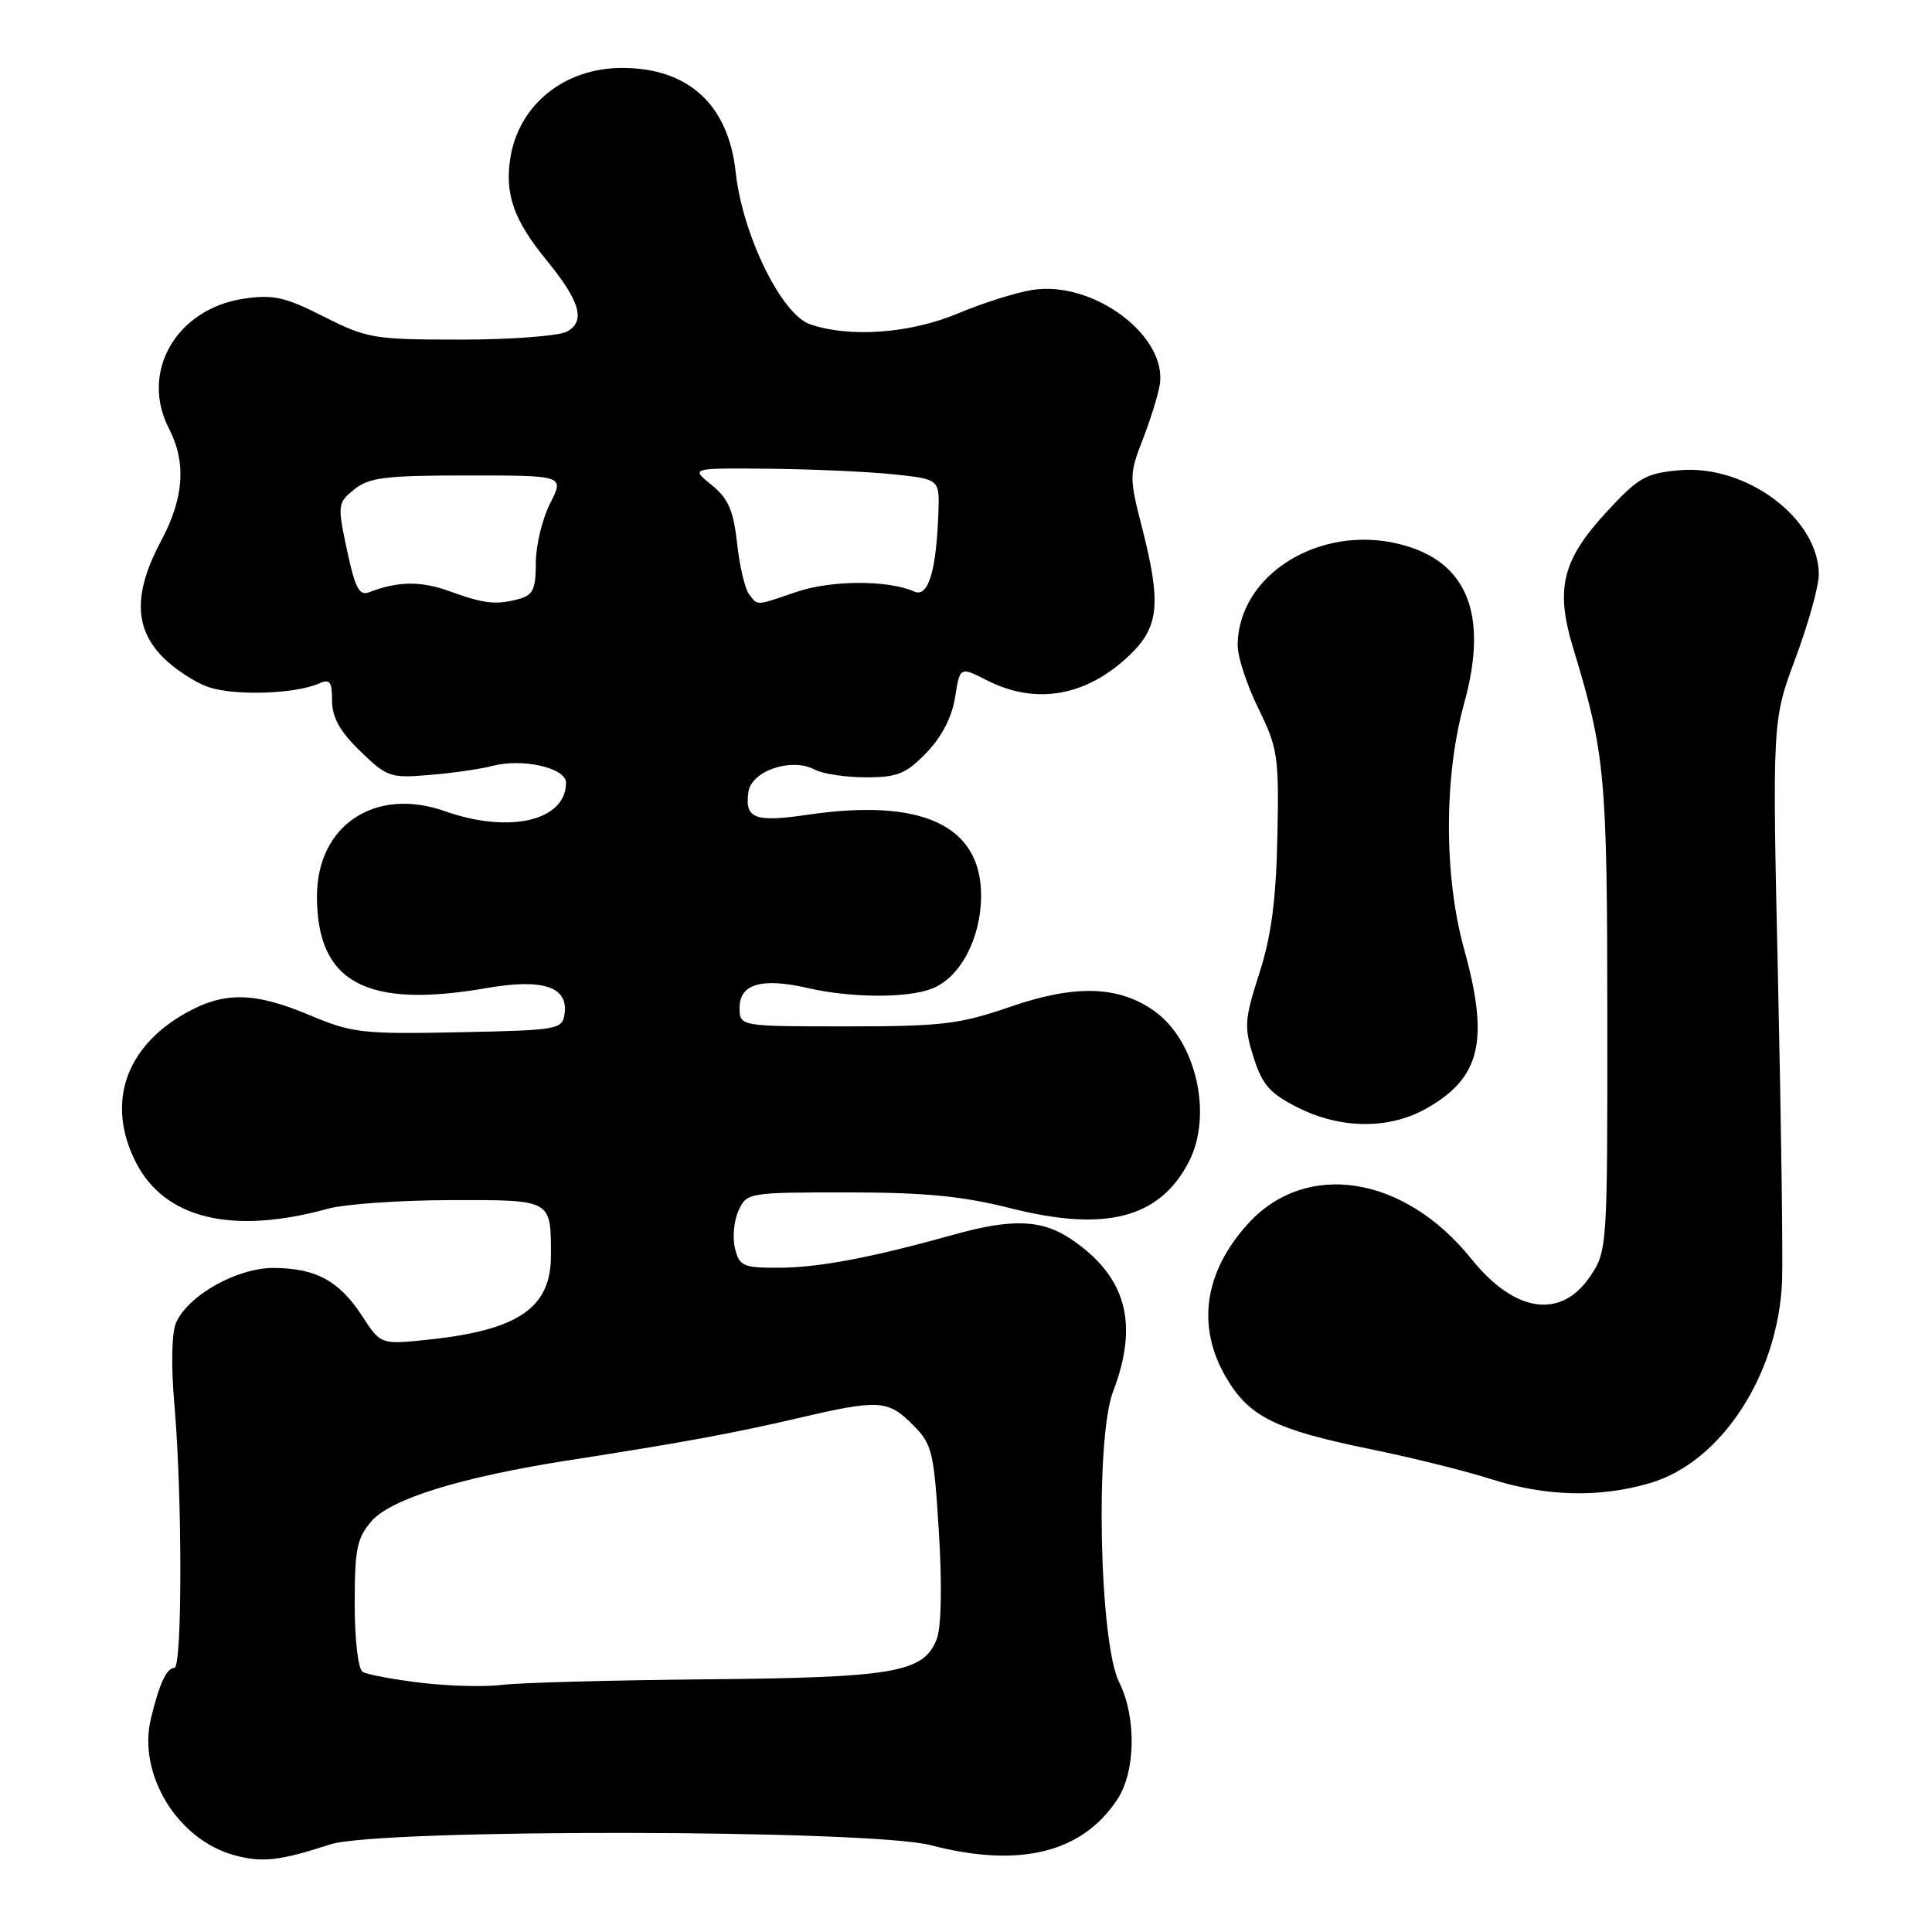 <?xml version="1.0" encoding="UTF-8" standalone="no"?>
<!DOCTYPE svg PUBLIC "-//W3C//DTD SVG 1.1//EN" "http://www.w3.org/Graphics/SVG/1.1/DTD/svg11.dtd" >
<svg xmlns="http://www.w3.org/2000/svg" xmlns:xlink="http://www.w3.org/1999/xlink" version="1.1" viewBox="0 0 256 256">
 <g >
 <path fill="currentColor"
d=" M 43.78 244.39 C 50.22 242.30 115.25 242.39 123.34 244.50 C 135.07 247.56 143.38 245.52 148.05 238.44 C 150.49 234.74 150.60 227.51 148.29 222.90 C 145.66 217.65 145.10 190.64 147.49 184.38 C 150.93 175.37 149.24 169.17 142.01 164.25 C 138.09 161.58 134.16 161.42 126.30 163.62 C 115.44 166.65 108.51 167.96 103.27 167.98 C 98.48 168.00 97.98 167.78 97.39 165.43 C 97.04 164.01 97.24 161.76 97.85 160.43 C 98.94 158.03 99.15 158.00 112.29 158.00 C 122.52 158.00 127.55 158.49 133.91 160.10 C 146.50 163.28 153.66 161.42 157.52 153.96 C 160.74 147.74 158.50 137.92 152.96 133.97 C 148.25 130.61 142.46 130.44 133.90 133.39 C 127.15 135.72 124.85 136.00 112.17 136.00 C 98.00 136.00 98.00 136.00 98.00 133.52 C 98.00 130.37 100.95 129.52 107.03 130.92 C 112.72 132.23 120.14 132.28 123.43 131.02 C 127.22 129.59 129.99 124.36 130.00 118.67 C 130.00 109.37 122.17 105.72 107.01 107.96 C 99.98 108.99 98.65 108.48 99.17 104.92 C 99.57 102.14 104.90 100.34 107.94 101.97 C 109.00 102.54 112.06 103.00 114.74 103.00 C 118.92 103.00 120.05 102.54 122.75 99.75 C 124.78 97.66 126.13 95.04 126.55 92.41 C 127.20 88.32 127.20 88.32 130.81 90.16 C 137.31 93.47 144.03 92.26 149.75 86.74 C 153.60 83.02 153.89 79.90 151.29 69.76 C 149.63 63.30 149.64 62.82 151.41 58.26 C 152.43 55.64 153.45 52.38 153.67 51.00 C 154.73 44.50 144.83 37.13 136.77 38.42 C 134.59 38.77 130.17 40.17 126.94 41.53 C 120.61 44.19 112.54 44.78 107.32 42.96 C 103.53 41.64 98.37 31.08 97.48 22.80 C 96.52 13.87 91.21 9.00 82.43 9.00 C 74.80 9.00 68.76 13.86 67.63 20.90 C 66.86 25.72 68.07 29.16 72.41 34.47 C 76.89 39.94 77.64 42.58 75.11 43.94 C 74.02 44.52 67.69 45.00 61.04 45.00 C 49.54 45.00 48.64 44.85 42.90 41.95 C 37.74 39.34 36.19 39.00 32.29 39.58 C 23.34 40.93 18.52 49.30 22.39 56.79 C 24.70 61.26 24.38 65.99 21.38 71.60 C 17.74 78.41 17.75 83.09 21.43 86.93 C 23.03 88.59 25.85 90.46 27.71 91.07 C 31.21 92.22 39.17 91.95 42.25 90.57 C 43.71 89.92 44.00 90.30 44.00 92.84 C 44.00 95.06 45.03 96.90 47.73 99.53 C 51.29 102.98 51.72 103.13 56.98 102.68 C 60.02 102.43 63.73 101.89 65.24 101.49 C 69.25 100.44 75.00 101.74 75.00 103.72 C 75.00 108.75 67.52 110.51 58.96 107.49 C 49.71 104.22 42.00 109.35 42.00 118.77 C 42.00 130.21 48.51 133.71 64.57 130.91 C 71.92 129.63 75.32 130.76 74.81 134.32 C 74.51 136.42 74.02 136.51 60.79 136.78 C 48.03 137.04 46.65 136.88 41.07 134.53 C 33.69 131.42 29.68 131.36 24.53 134.28 C 16.53 138.81 14.07 146.29 18.01 154.03 C 21.83 161.51 30.80 163.66 43.50 160.15 C 45.70 159.55 52.96 159.04 59.64 159.02 C 73.22 159.00 73.00 158.87 73.00 166.41 C 73.00 173.27 68.71 176.23 56.93 177.49 C 50.45 178.18 50.45 178.18 47.98 174.37 C 44.96 169.72 41.85 168.03 36.23 168.01 C 31.38 168.00 24.91 171.65 23.32 175.29 C 22.75 176.60 22.66 180.97 23.10 186.00 C 24.16 198.14 24.16 221.00 23.11 221.00 C 22.08 221.00 21.10 223.12 19.99 227.75 C 18.23 235.09 23.51 243.75 31.00 245.81 C 34.74 246.84 37.02 246.58 43.78 244.39 Z  M 218.69 196.50 C 228.06 193.72 235.58 182.22 236.13 169.86 C 236.26 166.91 236.02 148.97 235.60 130.00 C 234.83 95.50 234.83 95.50 237.91 87.22 C 239.61 82.67 241.00 77.67 241.00 76.12 C 241.00 68.71 231.39 61.52 222.53 62.31 C 218.05 62.71 217.08 63.27 212.82 67.90 C 206.99 74.23 206.07 78.04 208.45 85.86 C 212.69 99.82 212.96 102.69 212.98 134.60 C 213.00 165.35 212.97 165.74 210.72 169.10 C 206.85 174.86 200.72 173.97 194.97 166.82 C 186.07 155.73 173.07 153.69 165.37 162.15 C 159.54 168.56 158.51 175.79 162.47 182.53 C 165.51 187.73 168.96 189.44 181.68 192.04 C 187.08 193.14 194.20 194.91 197.50 195.97 C 204.82 198.31 211.98 198.49 218.69 196.50 Z  M 188.95 146.91 C 196.19 142.84 197.37 137.92 194.00 125.76 C 191.32 116.09 191.32 102.91 194.00 93.23 C 197.28 81.41 194.44 74.35 185.50 72.11 C 174.84 69.42 164.00 76.20 164.00 85.55 C 164.00 87.07 165.24 90.83 166.75 93.90 C 169.32 99.14 169.48 100.23 169.26 110.90 C 169.08 119.32 168.45 124.06 166.86 128.99 C 164.90 135.10 164.83 136.06 166.10 140.09 C 167.26 143.74 168.26 144.89 171.96 146.75 C 177.64 149.61 184.03 149.67 188.95 146.91 Z  M 55.80 222.98 C 52.11 222.54 48.62 221.88 48.05 221.53 C 47.45 221.16 47.00 217.25 47.00 212.50 C 47.00 205.23 47.30 203.77 49.25 201.54 C 51.84 198.58 61.21 195.70 75.41 193.49 C 90.51 191.14 97.11 189.92 105.71 187.92 C 116.44 185.41 117.64 185.48 120.93 188.77 C 123.53 191.37 123.74 192.26 124.41 203.05 C 124.84 210.04 124.73 215.58 124.13 217.16 C 122.43 221.62 118.60 222.29 93.50 222.52 C 80.85 222.64 68.70 222.97 66.50 223.26 C 64.30 223.54 59.48 223.42 55.80 222.98 Z  M 59.50 78.32 C 55.76 76.96 52.70 77.01 48.90 78.48 C 47.60 78.98 47.04 77.90 45.98 72.90 C 44.70 66.87 44.73 66.64 46.94 64.85 C 48.89 63.27 51.07 63.00 62.00 63.00 C 74.78 63.00 74.78 63.00 72.89 66.71 C 71.85 68.75 71.00 72.30 71.00 74.59 C 71.00 78.08 70.63 78.87 68.75 79.37 C 65.70 80.19 64.18 80.01 59.50 78.32 Z  M 99.26 78.75 C 98.72 78.06 98.00 75.03 97.67 72.00 C 97.18 67.60 96.50 66.05 94.28 64.25 C 91.50 62.01 91.50 62.01 102.00 62.11 C 107.78 62.17 115.20 62.51 118.50 62.86 C 124.50 63.50 124.50 63.50 124.34 68.00 C 124.06 75.75 122.98 79.22 121.13 78.38 C 117.74 76.85 110.17 76.86 105.60 78.41 C 100.01 80.31 100.47 80.29 99.26 78.75 Z "/>
</g>
</svg>